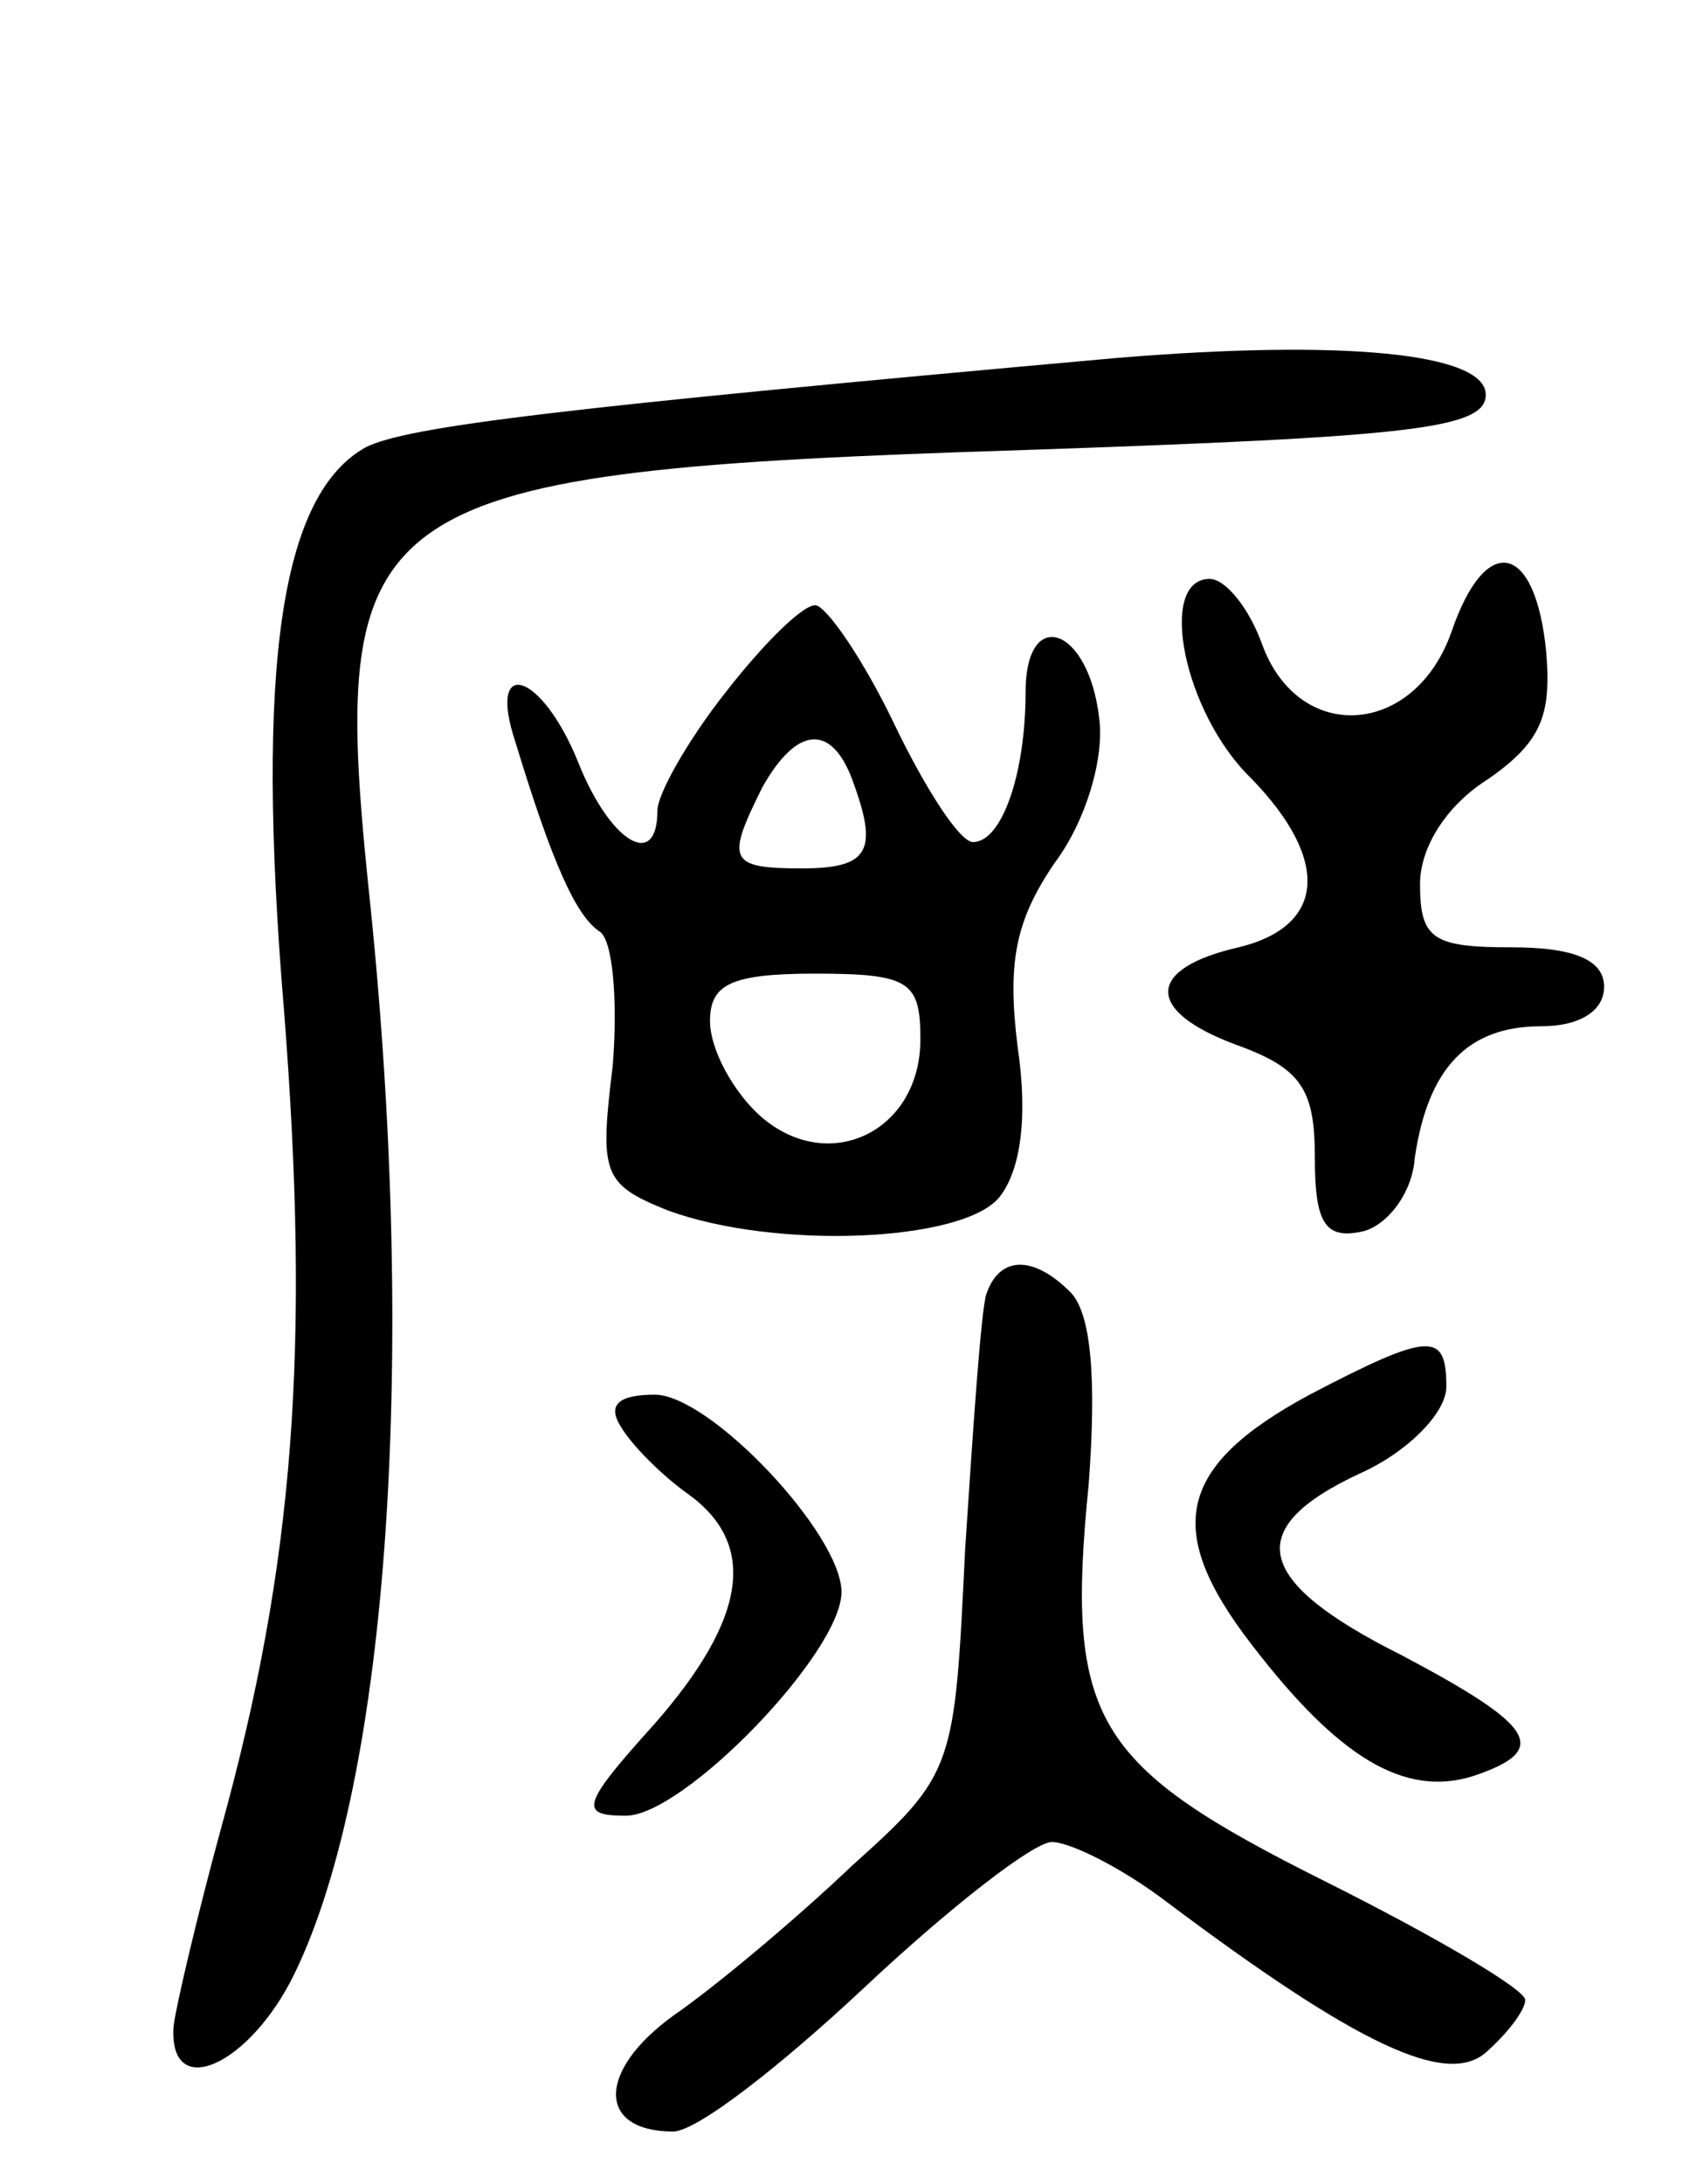 <svg version="1.0" xmlns="http://www.w3.org/2000/svg"
 width="64pt" height="83pt" viewBox="0 0 64 83"
 preserveAspectRatio="xMidYMid meet">
<g transform="translate(0,83) scale(0.1,-0.1)"
fill="#000000" stroke="none">
<path d="M425 694 c-212 -19 -270 -26 -286 -34 -32 -18 -42 -82 -31 -214 10
-128 4 -210 -24 -311 -9 -33 -17 -67 -18 -75 -2 -29 29 -15 46 20 36 74 47
237 28 414 -15 147 -1 157 250 165 146 5 175 8 175 21 0 16 -55 21 -140 14z"/>
<path d="M552 590 c-14 -40 -58 -43 -72 -5 -5 14 -14 25 -20 25 -20 0 -10 -51
16 -76 30 -31 28 -56 -5 -64 -35 -8 -36 -24 -1 -37 25 -9 30 -17 30 -43 0 -25
4 -31 18 -28 9 2 19 14 20 28 5 34 20 50 48 50 15 0 24 6 24 15 0 10 -11 15
-35 15 -30 0 -35 3 -35 24 0 14 10 30 26 40 20 14 24 24 22 48 -4 42 -23 46
-36 8z"/>
<path d="M276 567 c-15 -19 -26 -39 -26 -45 0 -23 -18 -12 -30 18 -14 35 -35
41 -24 8 14 -46 23 -66 32 -72 5 -3 7 -26 5 -51 -5 -41 -4 -45 21 -55 41 -15
112 -12 126 5 8 10 11 30 7 57 -4 32 -1 48 14 70 12 16 19 40 17 55 -4 35 -28
43 -28 10 0 -31 -9 -57 -20 -57 -5 0 -18 20 -30 45 -12 25 -26 45 -30 45 -5 0
-20 -15 -34 -33z m48 -33 c10 -27 7 -34 -19 -34 -28 0 -29 3 -15 31 13 23 26
24 34 3z m26 -99 c0 -35 -35 -52 -61 -29 -10 9 -19 25 -19 36 0 14 8 18 40 18
36 0 40 -3 40 -25z"/>
<path d="M375 338 c-2 -7 -5 -51 -8 -97 -4 -83 -4 -85 -43 -120 -21 -20 -52
-46 -68 -57 -29 -21 -29 -44 0 -44 9 0 41 25 73 55 32 30 64 55 71 55 7 0 27
-10 44 -23 72 -54 106 -70 121 -57 8 7 15 16 15 20 0 4 -34 24 -76 45 -88 44
-99 61 -90 151 3 40 1 65 -7 73 -14 14 -27 14 -32 -1z"/>
<path d="M498 300 c-50 -27 -56 -51 -22 -95 33 -43 58 -58 84 -50 30 10 24 19
-27 46 -56 28 -61 48 -16 69 18 8 33 23 33 33 0 21 -6 21 -52 -3z"/>
<path d="M236 288 c4 -7 16 -19 26 -26 26 -19 22 -47 -13 -87 -28 -31 -29 -35
-11 -35 22 0 82 62 82 85 0 22 -50 75 -71 75 -14 0 -18 -4 -13 -12z"/>
</g>
</svg>
